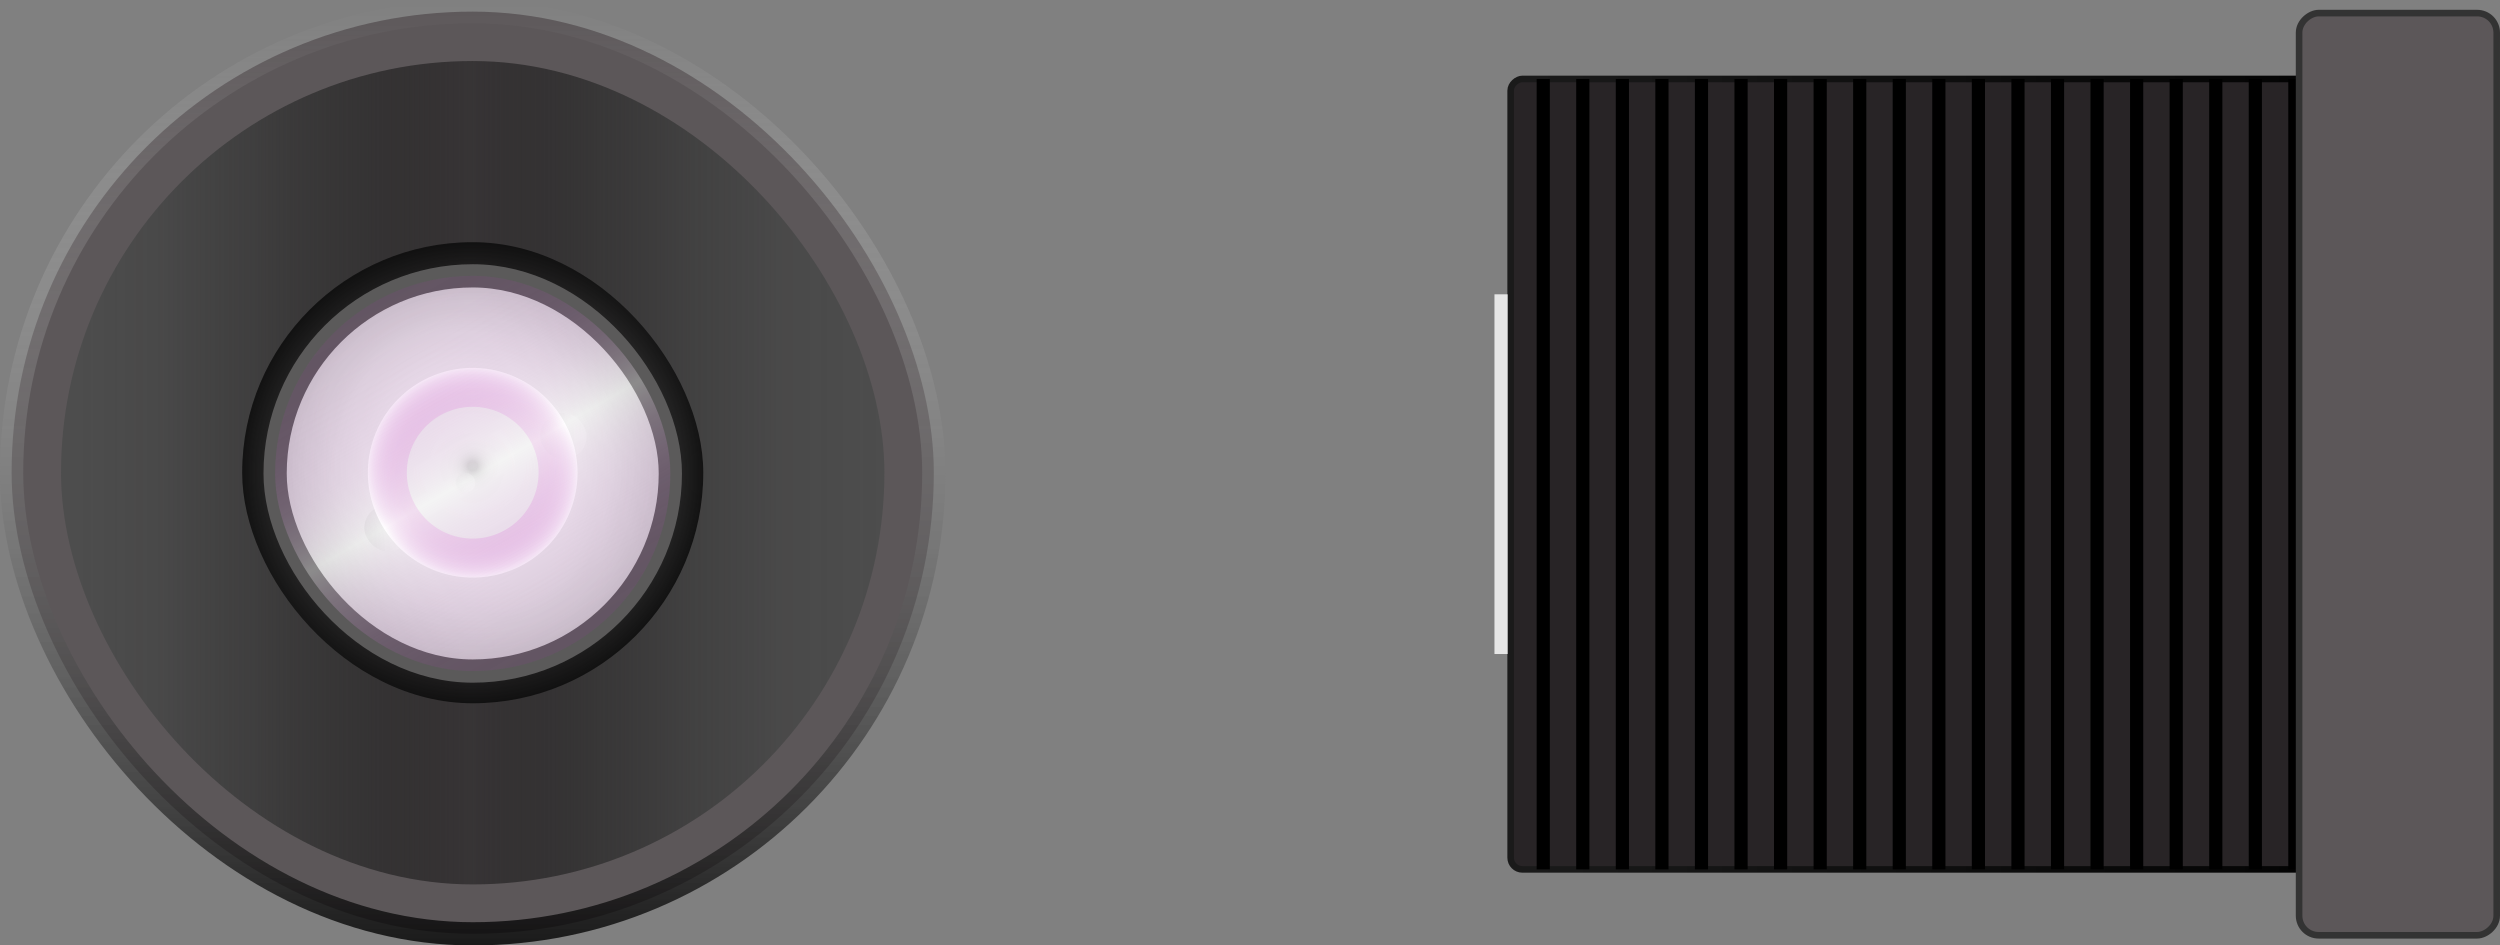 <svg id="openmv-telephoto-lens" xmlns="http://www.w3.org/2000/svg" xmlns:xlink="http://www.w3.org/1999/xlink" width="37.953mm" height="14.353mm" viewBox="0 0 107.583 40.685">
  <rect x="0" y="0" width="107.583" height="40.685" fill="#808080" stroke="none"/>
  <defs>
    <style>
      .cls-1, .cls-14, .cls-3, .cls-4, .cls-5 {
        stroke-miterlimit: 17.399;
      }

      .cls-1 {
        stroke-width: 0.283px;
        fill: url(#Безымянный_градиент_5);
        stroke: url(#Безымянный_градиент_13);
      }

      .cls-14, .cls-2, .cls-4 {
        fill: none;
      }

      .cls-2 {
        stroke: #000;
        stroke-miterlimit: 10;
      }

      .cls-2, .cls-4 {
        stroke-width: 0.567px;
      }

      .cls-3, .cls-5 {
        fill: #5c5759;
      }

      .cls-3 {
        stroke: #333;
        stroke-width: 0.283px;
      }

      .cls-4 {
        stroke: #e6e6e6;
      }

      .cls-5 {
        stroke: url(#Безымянный_градиент_27);
      }

      .cls-6 {
        fill: url(#Безымянный_градиент_33);
      }

      .cls-7 {
        fill: url(#Безымянный_градиент_18);
      }

      .cls-8 {
        fill: url(#Безымянный_градиент_101);
      }

      .cls-9 {
        fill: url(#Безымянный_градиент_19);
      }

      .cls-10 {
        fill: url(#Безымянный_градиент_19-2);
      }

      .cls-11 {
        fill: url(#Безымянный_градиент_19-3);
      }

      .cls-12 {
        fill: url(#Безымянный_градиент_63);
      }

      .cls-13 {
        fill: url(#Безымянный_градиент_50);
      }

      .cls-14 {
        stroke: #5b5a5a;
      }

      .cls-15 {
        fill: url(#Безымянный_градиент_38);
      }
    </style>
    <linearGradient id="Безымянный_градиент_5" data-name="Безымянный градиент 5" x1="65.008" y1="20.405" x2="104.693" y2="20.405" gradientTransform="translate(64.446 105.255) rotate(-90)" gradientUnits="userSpaceOnUse">
      <stop offset="0.025" stop-color="#282426"/>
      <stop offset="0.906" stop-color="#282426"/>
      <stop offset="1" stop-color="#282426"/>
    </linearGradient>
    <linearGradient id="Безымянный_градиент_13" data-name="Безымянный градиент 13" x1="64.866" y1="20.405" x2="104.835" y2="20.405" gradientTransform="translate(64.446 105.255) rotate(-90)" gradientUnits="userSpaceOnUse">
      <stop offset="0.025" stop-color="#1a1a1a"/>
      <stop offset="1"/>
    </linearGradient>
    <linearGradient id="Безымянный_градиент_27" data-name="Безымянный градиент 27" x1="20.343" x2="20.343" y2="40.685" gradientUnits="userSpaceOnUse">
      <stop offset="0" stop-color="#fff" stop-opacity="0"/>
      <stop offset="1" stop-opacity="0.8"/>
    </linearGradient>
    <linearGradient id="Безымянный_градиент_33" data-name="Безымянный градиент 33" x1="2.626" y1="20.343" x2="38.059" y2="20.343" gradientUnits="userSpaceOnUse">
      <stop offset="0.02" stop-color="#4d4d4d"/>
      <stop offset="0.12" stop-color="#484848" stop-opacity="0.963"/>
      <stop offset="0.235" stop-color="#3a3a3a" stop-opacity="0.854"/>
      <stop offset="0.359" stop-color="#232323" stop-opacity="0.674"/>
      <stop offset="0.487" stop-color="#030303" stop-opacity="0.423"/>
      <stop offset="0.497" stop-opacity="0.4"/>
      <stop offset="0.555" stop-color="#121212" stop-opacity="0.539"/>
      <stop offset="0.659" stop-color="#2c2c2c" stop-opacity="0.741"/>
      <stop offset="0.766" stop-color="#3e3e3e" stop-opacity="0.886"/>
      <stop offset="0.878" stop-color="#494949" stop-opacity="0.972"/>
      <stop offset="1" stop-color="#4d4d4d"/>
    </linearGradient>
    <radialGradient id="Безымянный_градиент_18" data-name="Безымянный градиент 18" cx="20.558" cy="20.343" r="7.559" gradientTransform="translate(-6.64 -6.357) scale(1.313 1.313)" gradientUnits="userSpaceOnUse">
      <stop offset="0" stop-color="#fff" stop-opacity="0"/>
      <stop offset="0.765" stop-color="#080808" stop-opacity="0.1"/>
      <stop offset="1" stop-color="#0d0d0d" stop-opacity="0.9"/>
    </radialGradient>
    <radialGradient id="Безымянный_градиент_101" data-name="Безымянный градиент 101" cx="20.353" cy="20.343" r="8.402" gradientTransform="translate(-0.257 -0.246) scale(1.012 1.012)" gradientUnits="userSpaceOnUse">
      <stop offset="0.008" stop-color="#fff" stop-opacity="0.7"/>
      <stop offset="0.092" stop-color="#fff" stop-opacity="0.728"/>
      <stop offset="0.308" stop-color="#fff" stop-opacity="0.782"/>
      <stop offset="0.5" stop-color="#fff" stop-opacity="0.8"/>
      <stop offset="0.696" stop-color="#fff" stop-opacity="0.78"/>
      <stop offset="0.93" stop-color="#fff" stop-opacity="0.723"/>
      <stop offset="1" stop-color="#fff" stop-opacity="0.7"/>
    </radialGradient>
    <linearGradient id="Безымянный_градиент_19" data-name="Безымянный градиент 19" x1="15.678" y1="22.723" x2="17.678" y2="22.723" gradientUnits="userSpaceOnUse">
      <stop offset="0.017" stop-color="#b3b3b3" stop-opacity="0.6"/>
      <stop offset="0.259" stop-color="#bdbdbd" stop-opacity="0.547"/>
      <stop offset="0.623" stop-color="#d9d9d9" stop-opacity="0.401"/>
      <stop offset="1" stop-color="#fff" stop-opacity="0.2"/>
    </linearGradient>
    <linearGradient id="Безымянный_градиент_19-2" x1="23.244" y1="18.768" x2="25.244" y2="18.768" xlink:href="#Безымянный_градиент_19"/>
    <linearGradient id="Безымянный_градиент_19-3" x1="19.607" y1="20.768" x2="20.457" y2="20.768" xlink:href="#Безымянный_градиент_19"/>
    <radialGradient id="Безымянный_градиент_63" data-name="Безымянный градиент 63" cx="20.343" cy="20.343" r="4.51" gradientUnits="userSpaceOnUse">
      <stop offset="0.014" stop-color="#fff" stop-opacity="0.3"/>
      <stop offset="0.085" stop-color="#eeccec" stop-opacity="0.349"/>
      <stop offset="0.235" stop-color="#d274cd" stop-opacity="0.432"/>
      <stop offset="0.379" stop-color="#c13fba" stop-opacity="0.483"/>
      <stop offset="0.506" stop-color="#bb2db3" stop-opacity="0.5"/>
      <stop offset="0.559" stop-color="#bc32b5" stop-opacity="0.511"/>
      <stop offset="0.624" stop-color="#c13fb9" stop-opacity="0.542"/>
      <stop offset="0.694" stop-color="#c855c1" stop-opacity="0.595"/>
      <stop offset="0.768" stop-color="#d273cc" stop-opacity="0.667"/>
      <stop offset="0.845" stop-color="#df9bdb" stop-opacity="0.761"/>
      <stop offset="0.923" stop-color="#eecaec" stop-opacity="0.874"/>
      <stop offset="1" stop-color="#fff"/>
    </radialGradient>
    <radialGradient id="Безымянный_градиент_50" data-name="Безымянный градиент 50" cx="20.192" cy="20.007" r="9.921" gradientTransform="translate(3.035 2.906) scale(0.857 0.857)" gradientUnits="userSpaceOnUse">
      <stop offset="0.025" stop-color="#fff" stop-opacity="0.1"/>
      <stop offset="0.034" stop-color="#fff" stop-opacity="0.237"/>
      <stop offset="0.045" stop-color="#fff" stop-opacity="0.361"/>
      <stop offset="0.057" stop-color="#fff" stop-opacity="0.467"/>
      <stop offset="0.07" stop-color="#fff" stop-opacity="0.553"/>
      <stop offset="0.085" stop-color="#fff" stop-opacity="0.62"/>
      <stop offset="0.105" stop-color="#fff" stop-opacity="0.666"/>
      <stop offset="0.132" stop-color="#fff" stop-opacity="0.693"/>
      <stop offset="0.207" stop-color="#fff" stop-opacity="0.7"/>
      <stop offset="0.545" stop-color="#fff" stop-opacity="0.513"/>
      <stop offset="0.596" stop-color="#fff" stop-opacity="0.455"/>
      <stop offset="0.781" stop-color="#fff" stop-opacity="0.263"/>
      <stop offset="0.921" stop-color="#fff" stop-opacity="0.145"/>
      <stop offset="1" stop-color="#fff" stop-opacity="0.1"/>
    </radialGradient>
    <linearGradient id="Безымянный_градиент_38" data-name="Безымянный градиент 38" x1="24.591" y1="27.733" x2="16.094" y2="13.015" gradientUnits="userSpaceOnUse">
      <stop offset="0.025" stop-color="#ab2bb3" stop-opacity="0.1"/>
      <stop offset="0.122" stop-color="#b23cb9" stop-opacity="0.116"/>
      <stop offset="0.25" stop-color="#c56ecb" stop-opacity="0.163"/>
      <stop offset="0.396" stop-color="#e5bee8" stop-opacity="0.239"/>
      <stop offset="0.492" stop-color="#fff" stop-opacity="0.3"/>
      <stop offset="0.525" stop-color="#f4e4f5" stop-opacity="0.274"/>
      <stop offset="0.642" stop-color="#d493d8" stop-opacity="0.198"/>
      <stop offset="0.76" stop-color="#bd59c4" stop-opacity="0.144"/>
      <stop offset="0.879" stop-color="#b036b7" stop-opacity="0.111"/>
      <stop offset="1" stop-color="#ab2bb3" stop-opacity="0.1"/>
    </linearGradient>
  </defs>
  <title>openmv-telephoto-lens</title>
  <g id="side">
    <g id="side-2" data-name="side">
      <rect class="cls-1" x="67.843" y="0.562" width="34.016" height="39.685" rx="0.505" transform="translate(105.255 -64.446) rotate(90)"/>
      <g>
        <line class="cls-2" x1="100.459" y1="3.397" x2="100.459" y2="37.413"/>
        <line class="cls-2" x1="98.756" y1="3.397" x2="98.756" y2="37.413"/>
        <line class="cls-2" x1="97.054" y1="3.397" x2="97.054" y2="37.413"/>
        <line class="cls-2" x1="95.352" y1="3.397" x2="95.352" y2="37.413"/>
        <line class="cls-2" x1="93.649" y1="3.397" x2="93.649" y2="37.413"/>
        <line class="cls-2" x1="91.947" y1="3.397" x2="91.947" y2="37.413"/>
        <line class="cls-2" x1="90.244" y1="3.397" x2="90.244" y2="37.413"/>
        <line class="cls-2" x1="88.542" y1="3.397" x2="88.542" y2="37.413"/>
        <line class="cls-2" x1="85.137" y1="3.397" x2="85.137" y2="37.413"/>
        <line class="cls-2" x1="83.435" y1="3.397" x2="83.435" y2="37.413"/>
        <line class="cls-2" x1="81.732" y1="3.397" x2="81.732" y2="37.413"/>
        <line class="cls-2" x1="80.03" y1="3.397" x2="80.03" y2="37.413"/>
        <line class="cls-2" x1="78.328" y1="3.397" x2="78.328" y2="37.413"/>
        <line class="cls-2" x1="76.625" y1="3.397" x2="76.625" y2="37.413"/>
        <line class="cls-2" x1="74.923" y1="3.397" x2="74.923" y2="37.413"/>
        <line class="cls-2" x1="73.22" y1="3.397" x2="73.22" y2="37.413"/>
        <line class="cls-2" x1="71.518" y1="3.397" x2="71.518" y2="37.413"/>
        <line class="cls-2" x1="69.816" y1="3.397" x2="69.816" y2="37.413"/>
        <line class="cls-2" x1="68.113" y1="3.397" x2="68.113" y2="37.413"/>
        <line class="cls-2" x1="66.411" y1="3.397" x2="66.411" y2="37.413"/>
        <line class="cls-2" x1="86.84" y1="3.397" x2="86.84" y2="37.413"/>
      </g>
      <rect class="cls-3" x="83.347" y="16.153" width="39.685" height="8.504" rx="0.842" transform="translate(123.594 -82.784) rotate(90)"/>
    </g>
    <line class="cls-4" x1="64.595" y1="12.665" x2="64.595" y2="28.144"/>
  </g>
  <g id="top">
    <rect class="cls-5" x="0.5" y="0.5" width="39.685" height="39.685" rx="19.842"/>
    <rect class="cls-6" x="2.626" y="2.626" width="35.433" height="35.433" rx="17.717"/>
    <rect class="cls-7" x="10.421" y="10.421" width="19.843" height="19.843" rx="9.921"/>
    <path class="cls-8" d="M20.343,28.846h0a8.528,8.528,0,0,1-8.5-8.5h0a8.528,8.528,0,0,1,8.5-8.5h.1a8.423,8.423,0,0,1,8.4,8.4v.105A8.528,8.528,0,0,1,20.343,28.846Z"/>
    <rect class="cls-9" x="15.678" y="21.723" width="2" height="2" rx="1"/>
    <rect class="cls-10" x="23.244" y="17.768" width="2" height="2" rx="1"/>
    <rect class="cls-11" x="19.607" y="20.343" width="0.85" height="0.85" rx="0.425"/>
    <path class="cls-12" d="M20.343,15.832a4.511,4.511,0,1,0,4.51,4.511A4.524,4.524,0,0,0,20.343,15.832Zm0,7.345a2.835,2.835,0,1,1,2.834-2.834A2.842,2.842,0,0,1,20.343,23.177Z"/>
    <rect class="cls-13" x="11.839" y="11.551" width="17.008" height="17.008" rx="8.504"/>
    <rect class="cls-14" x="11.839" y="11.87" width="17.008" height="17.008" rx="8.504"/>
    <rect class="cls-15" x="11.839" y="11.87" width="17.008" height="17.008" rx="8.504"/>
  </g>
</svg>
